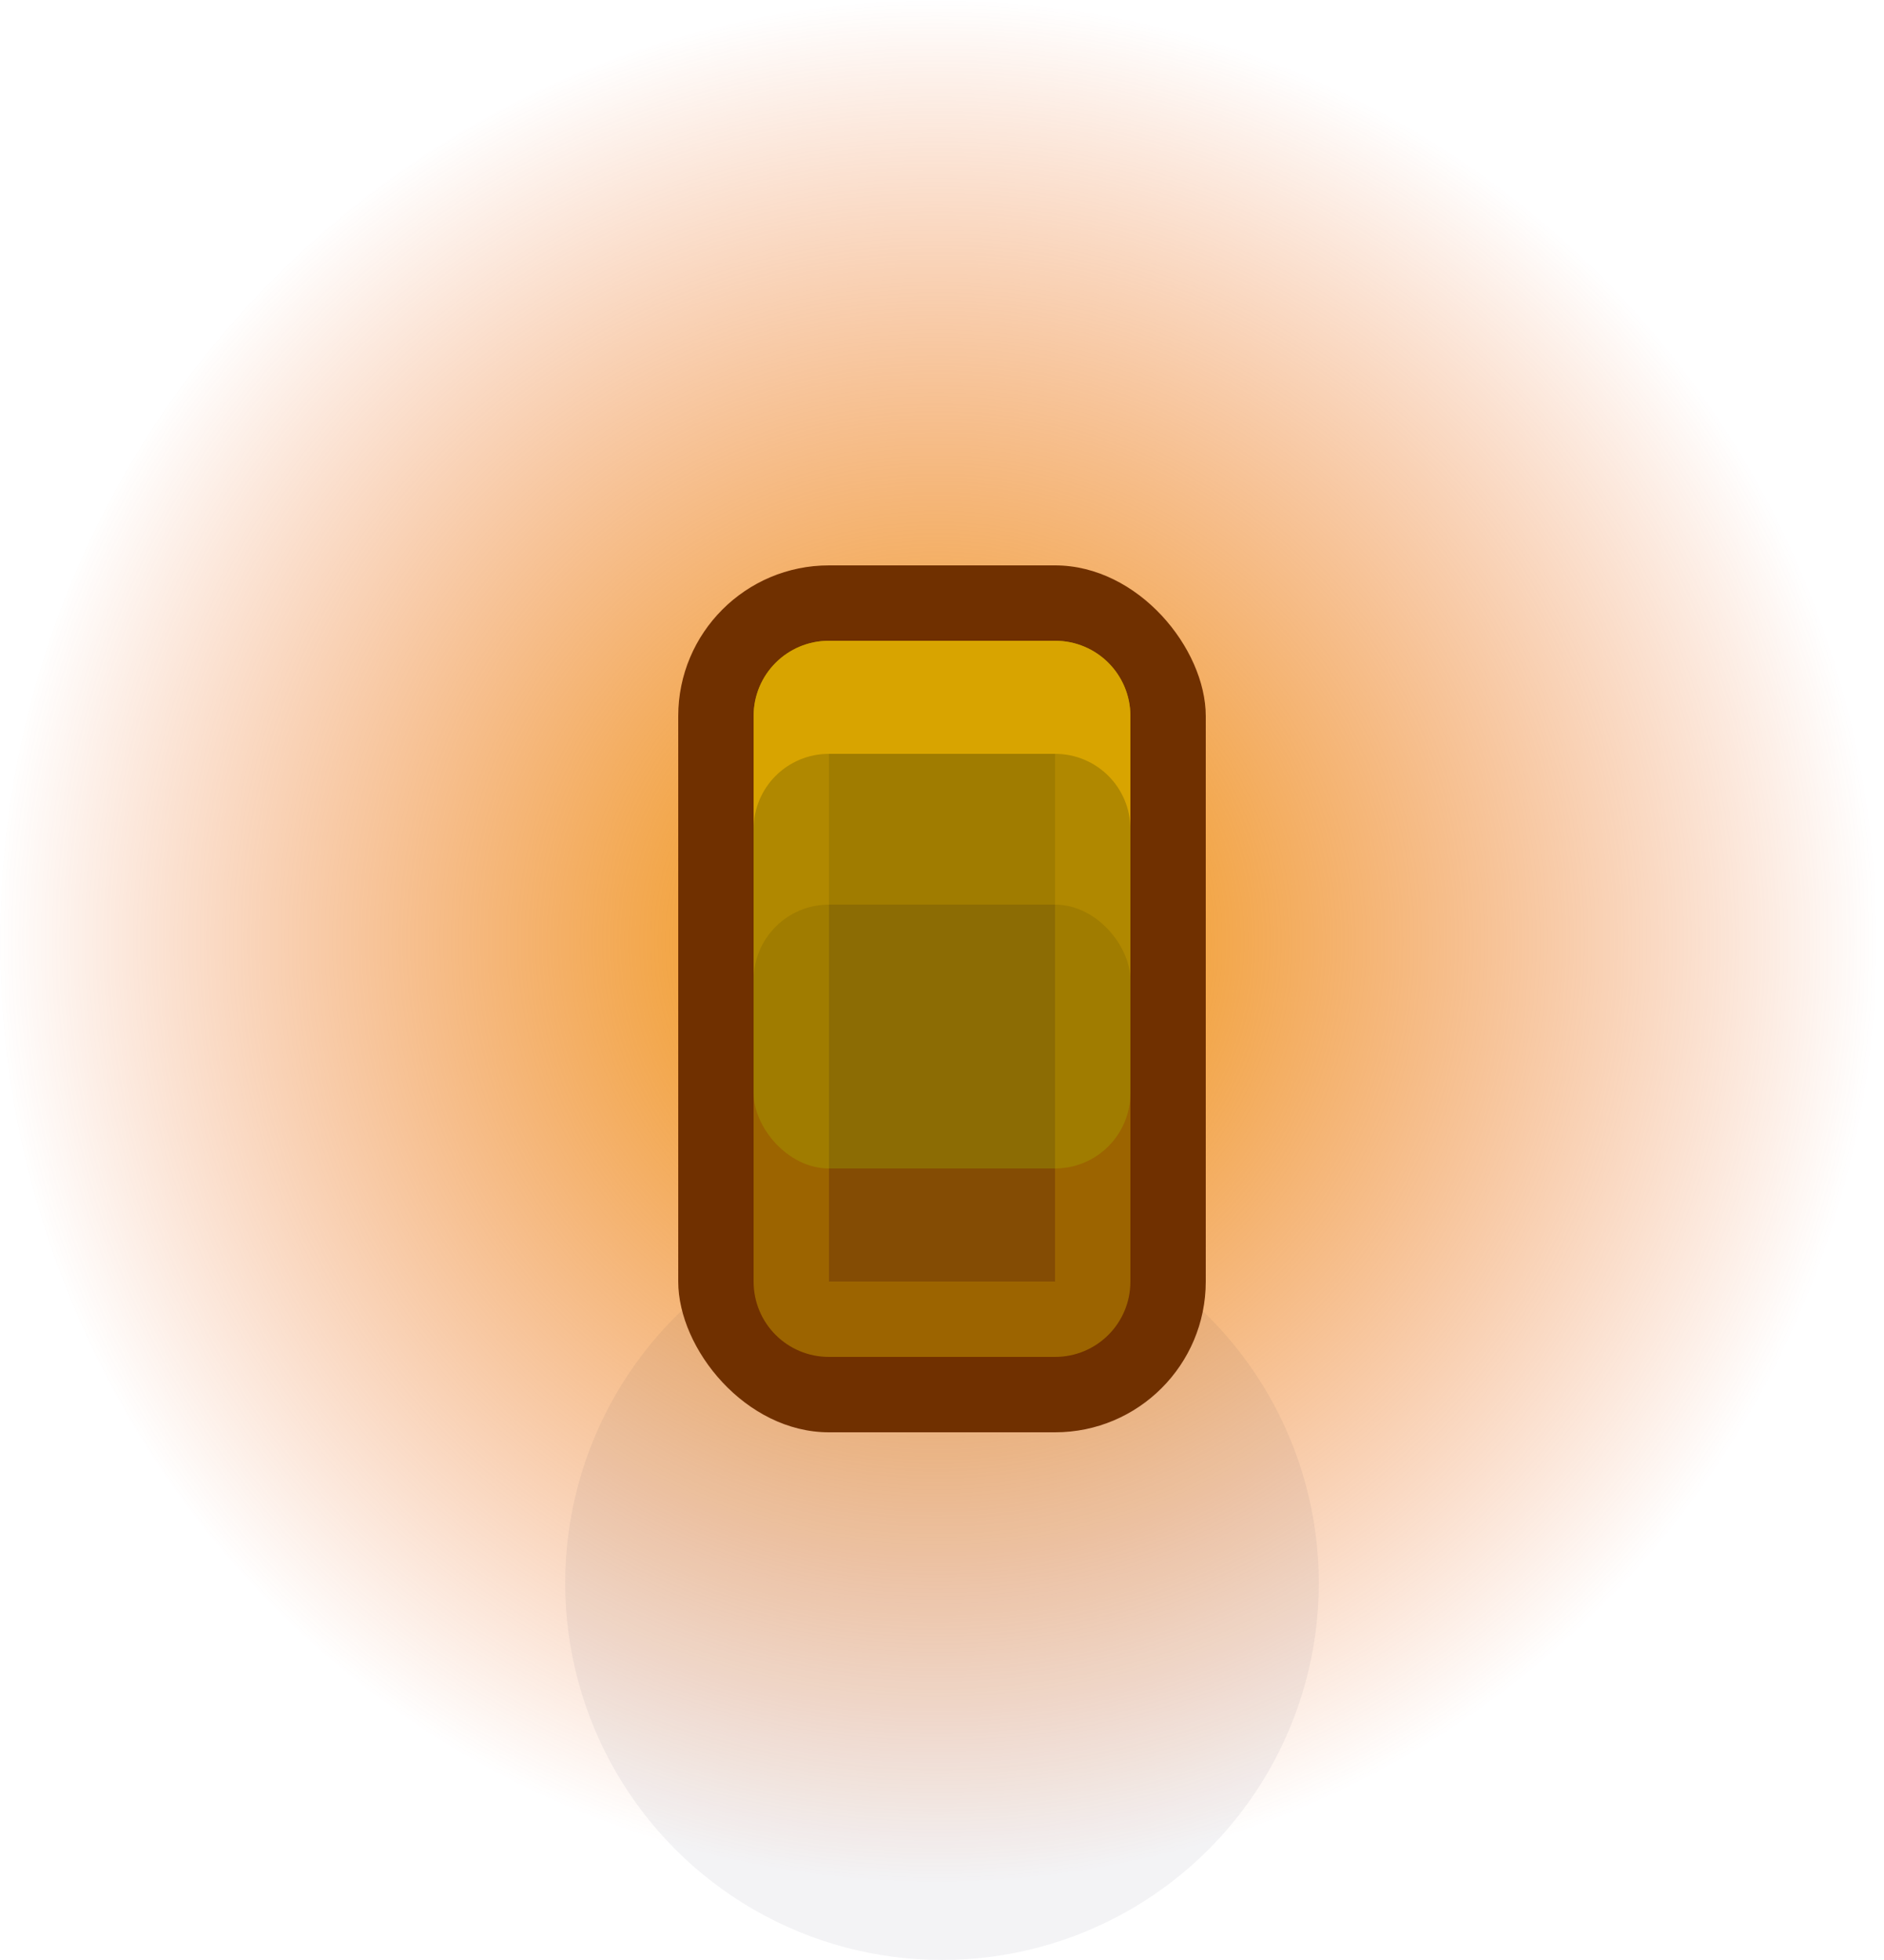 <?xml version="1.0" encoding="UTF-8" standalone="no"?>
<!-- Created with Inkscape (http://www.inkscape.org/) -->

<svg
   width="2.5"
   height="2.6"
   viewBox="0 0 2.5 2.6"
   version="1.1"
   id="svg5"
   sodipodi:docname="coin_0.svg"
   inkscape:version="1.2 (dc2aedaf03, 2022-05-15)"
   xml:space="preserve"
   xmlns:inkscape="http://www.inkscape.org/namespaces/inkscape"
   xmlns:sodipodi="http://sodipodi.sourceforge.net/DTD/sodipodi-0.dtd"
   xmlns:xlink="http://www.w3.org/1999/xlink"
   xmlns="http://www.w3.org/2000/svg"
   xmlns:svg="http://www.w3.org/2000/svg"><sodipodi:namedview
     id="namedview7"
     pagecolor="#171717"
     bordercolor="#999999"
     borderopacity="1"
     inkscape:pageshadow="0"
     inkscape:pageopacity="0"
     inkscape:pagecheckerboard="0"
     inkscape:document-units="px"
     showgrid="false"
     units="px"
     inkscape:zoom="187.83333"
     inkscape:cx="2.2626442"
     inkscape:cy="1.2724046"
     inkscape:window-width="3440"
     inkscape:window-height="1417"
     inkscape:window-x="-8"
     inkscape:window-y="-8"
     inkscape:window-maximized="1"
     inkscape:current-layer="layer1"
     inkscape:object-paths="true"
     inkscape:snap-intersection-paths="true"
     inkscape:snap-smooth-nodes="true"
     inkscape:snap-midpoints="true"
     inkscape:snap-object-midpoints="true"
     showguides="false"
     inkscape:snap-global="true"
     inkscape:showpageshadow="0"
     inkscape:deskcolor="#171717"><inkscape:grid
       type="xygrid"
       id="grid836"
       originx="0"
       originy="0" /></sodipodi:namedview><defs
     id="defs2"><linearGradient
       inkscape:collect="always"
       id="linearGradient65032"><stop
         style="stop-color:#f09900;stop-opacity:1;"
         offset="0"
         id="stop65028" /><stop
         style="stop-color:#e84d00;stop-opacity:0;"
         offset="1"
         id="stop65030" /></linearGradient><radialGradient
       inkscape:collect="always"
       xlink:href="#linearGradient65032"
       id="radialGradient62595"
       gradientUnits="userSpaceOnUse"
       cx="459"
       cy="102"
       fx="459"
       fy="102"
       r="30"
       gradientTransform="matrix(0.833,1.4118983e-8,-2.7309723e-8,0.833,-357.5,-60)" /></defs><g
     inkscape:label="Layer 1"
     inkscape:groupmode="layer"
     id="layer1"><g
       id="g80211"
       transform="scale(0.05)"><circle
         style="mix-blend-mode:normal;fill:url(#radialGradient62595);fill-opacity:1;stroke:none;stroke-width:4;stroke-linejoin:round;stroke-dasharray:none;paint-order:fill markers stroke"
         id="circle62593"
         cx="25"
         cy="25"
         r="25" /><circle
         style="fill:#0f0f37;fill-opacity:0.05;stroke:none;stroke-width:4;stroke-linejoin:round;stroke-dasharray:none;paint-order:fill markers stroke"
         id="circle62591"
         cx="25"
         cy="42"
         r="10" /><rect
         style="fill:#703000;fill-opacity:1;stroke:none;stroke-width:4;stroke-linejoin:round;stroke-dasharray:none;paint-order:fill markers stroke"
         id="rect62581"
         width="14"
         height="23"
         x="18"
         y="15"
         ry="4" /><path
         id="rect62585"
         style="fill:#9c6400;fill-opacity:1;stroke:none;stroke-width:4;stroke-linejoin:round;stroke-dasharray:none;paint-order:fill markers stroke"
         d="m 20,29 v 5 c 0,1.108 0.892,2 2,2 h 6 c 1.108,0 2,-0.892 2,-2 v -5 z" /><path
         id="path63475"
         style="fill:#b08800;fill-opacity:1;stroke:none;stroke-width:4;stroke-linejoin:round;stroke-dasharray:none;paint-order:fill markers stroke"
         d="m 22,17 c -1.108,0 -2,0.892 -2,2 v 7 h 10 v -7 c 0,-1.108 -0.892,-2 -2,-2 z" /><rect
         style="fill:#a07c00;fill-opacity:1;stroke:none;stroke-width:4;stroke-linejoin:round;stroke-dasharray:none;paint-order:fill markers stroke"
         id="rect62587"
         width="10"
         height="7"
         x="20"
         y="24"
         ry="2" /><path
         id="rect62583"
         style="fill:#d8a400;fill-opacity:1;stroke:none;stroke-width:4;stroke-linejoin:round;stroke-dasharray:none;paint-order:fill markers stroke"
         d="m 22,17 c -1.108,0 -2,0.892 -2,2 v 3 c 0,-1.108 0.892,-2 2,-2 h 6 c 1.108,0 2,0.892 2,2 v -3 c 0,-1.108 -0.892,-2 -2,-2 z" /><path
         id="path63823"
         style="fill:#844c04;fill-opacity:1;stroke:none;stroke-width:4;stroke-linejoin:round;stroke-dasharray:none;paint-order:fill markers stroke"
         d="m 22,29 v 5 h 6 v -5 z" /><path
         id="path63825"
         style="fill:#a07c00;fill-opacity:1;stroke:none;stroke-width:4;stroke-linejoin:round;stroke-dasharray:none;paint-order:fill markers stroke"
         d="m 22,20 v 6 h 6 v -6 z" /><path
         id="rect63827"
         style="fill:#8c6c04;fill-opacity:1;stroke:none;stroke-width:4;stroke-linejoin:round;stroke-dasharray:none;paint-order:fill markers stroke"
         d="m 22,24 v 7 h 6 v -7 z" /></g></g></svg>

